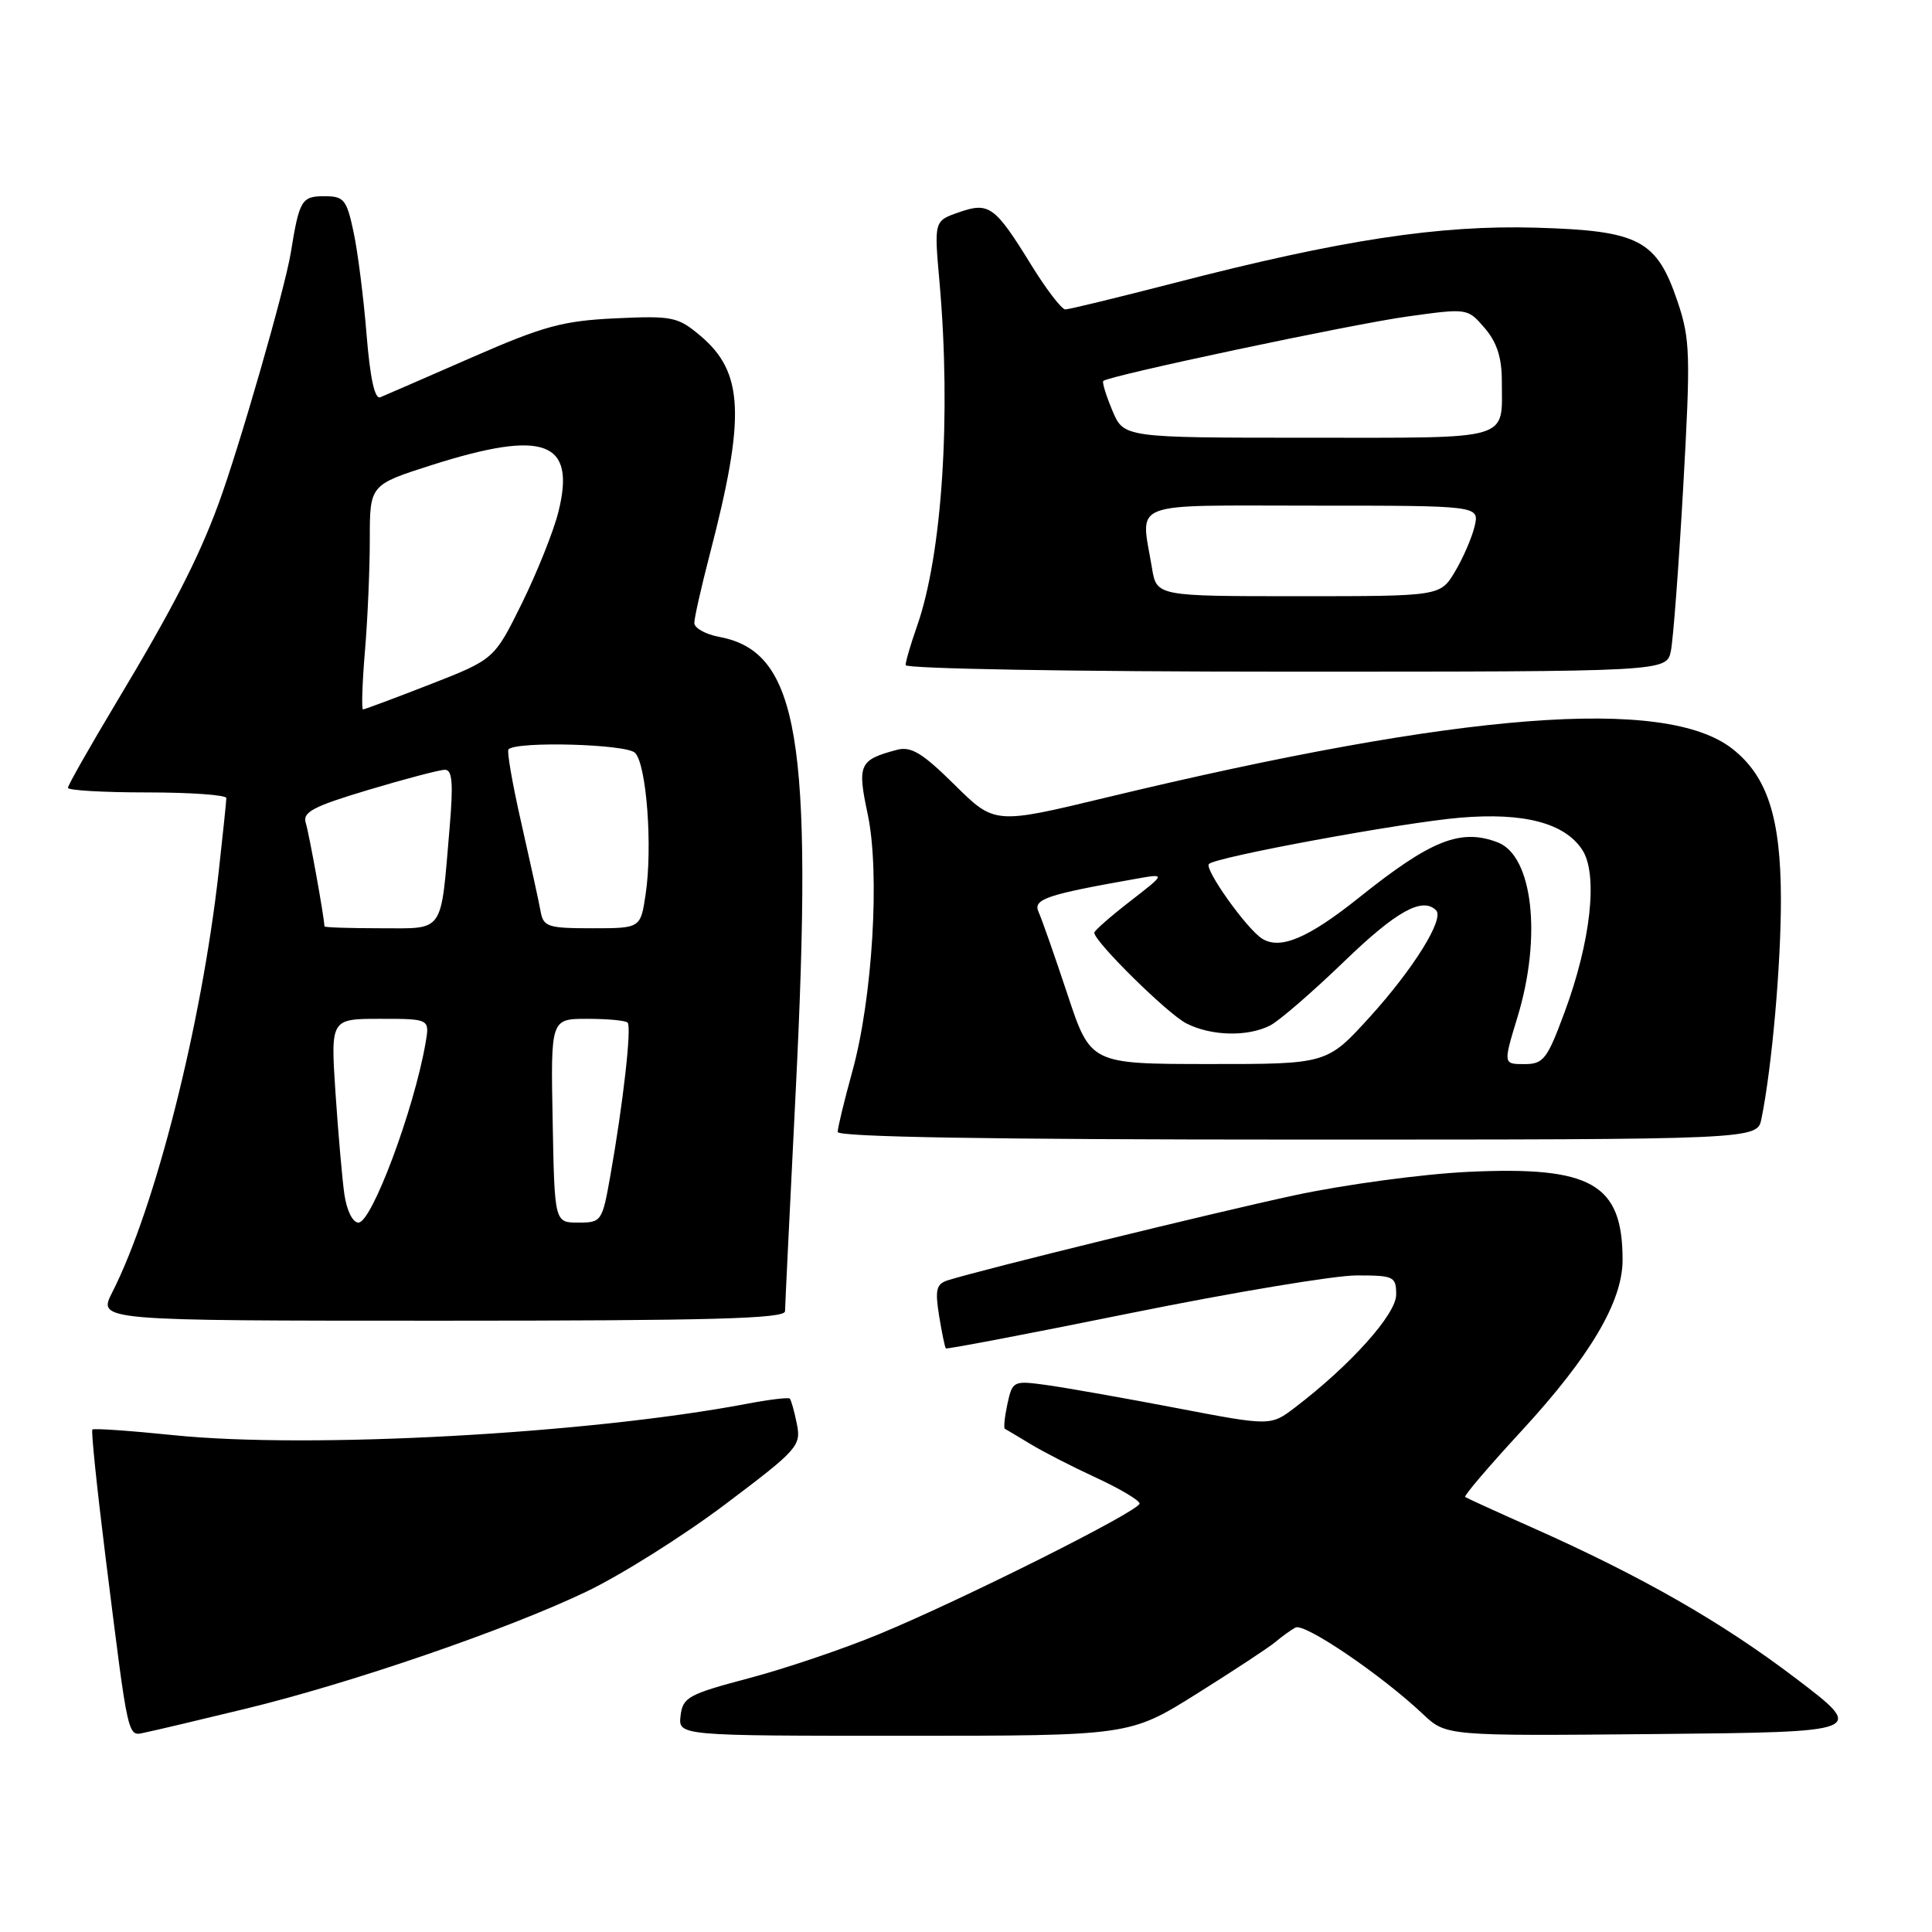 <?xml version="1.0" encoding="UTF-8" standalone="no"?>
<!DOCTYPE svg PUBLIC "-//W3C//DTD SVG 1.1//EN" "http://www.w3.org/Graphics/SVG/1.1/DTD/svg11.dtd" >
<svg xmlns="http://www.w3.org/2000/svg" xmlns:xlink="http://www.w3.org/1999/xlink" version="1.1" viewBox="0 0 256 256">
 <g >
 <path fill="currentColor"
d=" M 32.37 226.46 C 46.38 223.08 67.09 215.97 77.66 210.92 C 82.23 208.74 90.52 203.53 96.08 199.34 C 105.72 192.08 106.17 191.58 105.59 188.68 C 105.25 187.01 104.83 185.50 104.65 185.32 C 104.47 185.14 101.91 185.45 98.96 186.01 C 77.98 189.99 41.01 192.01 23.03 190.17 C 17.28 189.58 12.42 189.24 12.24 189.42 C 12.06 189.60 12.84 197.12 13.96 206.12 C 17.11 231.24 16.84 230.06 19.34 229.54 C 20.53 229.30 26.39 227.91 32.37 226.46 Z  M 158.60 224.42 C 163.49 221.35 168.18 218.27 169.00 217.57 C 169.82 216.87 171.02 216.01 171.65 215.66 C 172.82 214.99 183.07 221.95 188.56 227.14 C 191.63 230.03 191.63 230.03 219.47 229.77 C 247.31 229.50 247.31 229.50 237.90 222.35 C 228.12 214.92 217.49 208.84 203.00 202.40 C 198.32 200.32 194.34 198.50 194.14 198.36 C 193.93 198.22 197.31 194.26 201.64 189.57 C 210.71 179.72 215.00 172.47 215.00 166.95 C 215.00 156.84 210.89 154.50 194.50 155.28 C 188.45 155.57 178.10 156.97 171.50 158.39 C 160.90 160.67 130.66 168.08 125.64 169.63 C 124.07 170.12 123.88 170.85 124.43 174.32 C 124.80 176.58 125.20 178.53 125.33 178.67 C 125.46 178.80 136.58 176.68 150.03 173.95 C 163.48 171.23 176.86 169.00 179.75 169.00 C 184.72 169.00 185.00 169.14 185.00 171.56 C 185.00 174.14 178.94 180.90 171.62 186.48 C 168.37 188.96 168.37 188.96 155.93 186.58 C 149.09 185.27 141.40 183.91 138.84 183.55 C 134.25 182.91 134.17 182.95 133.49 186.02 C 133.12 187.74 132.97 189.22 133.15 189.32 C 133.34 189.42 134.85 190.32 136.50 191.32 C 138.15 192.33 142.09 194.35 145.25 195.81 C 148.41 197.27 151.00 198.81 151.00 199.23 C 151.00 200.20 127.63 211.92 116.51 216.52 C 111.82 218.47 104.04 221.10 99.24 222.37 C 91.22 224.49 90.47 224.90 90.18 227.34 C 89.87 230.00 89.87 230.00 119.78 230.00 C 149.69 230.00 149.69 230.00 158.60 224.42 Z  M 104.02 173.75 C 104.03 173.06 104.67 159.90 105.44 144.50 C 107.76 97.90 105.82 86.37 95.34 84.40 C 93.50 84.06 92.00 83.22 92.00 82.55 C 92.00 81.87 92.93 77.76 94.06 73.41 C 98.81 55.15 98.56 49.33 92.79 44.48 C 89.82 41.98 89.10 41.83 81.56 42.18 C 74.57 42.51 72.04 43.20 62.50 47.37 C 56.45 50.02 51.00 52.39 50.39 52.64 C 49.66 52.95 49.04 50.13 48.57 44.30 C 48.18 39.46 47.41 33.36 46.85 30.75 C 45.93 26.43 45.58 26.00 42.98 26.00 C 39.96 26.00 39.66 26.50 38.53 33.50 C 37.75 38.27 31.69 59.33 28.95 66.77 C 26.28 74.03 22.86 80.68 15.38 93.14 C 11.87 99.00 9.00 104.06 9.00 104.39 C 9.00 104.73 13.72 105.00 19.50 105.00 C 25.28 105.00 30.00 105.34 29.99 105.75 C 29.99 106.16 29.53 110.55 28.98 115.50 C 26.71 135.80 20.57 160.04 14.87 171.25 C 12.96 175.00 12.96 175.00 58.48 175.00 C 94.22 175.00 104.00 174.73 104.02 173.75 Z  M 233.40 148.25 C 234.79 141.42 236.00 127.74 235.98 119.03 C 235.95 108.33 234.18 102.86 229.56 99.23 C 220.69 92.25 193.72 94.34 146.65 105.66 C 131.80 109.24 131.80 109.24 126.49 103.99 C 122.20 99.75 120.72 98.86 118.84 99.36 C 113.84 100.69 113.57 101.28 114.98 107.91 C 116.62 115.64 115.62 132.30 112.93 142.00 C 111.87 145.84 111.00 149.43 111.00 149.99 C 111.00 150.66 131.47 151.00 171.92 151.00 C 232.84 151.00 232.84 151.00 233.40 148.25 Z  M 221.40 86.25 C 221.71 84.74 222.45 74.93 223.04 64.45 C 224.02 47.00 223.96 44.95 222.31 40.03 C 219.53 31.78 217.23 30.57 203.60 30.17 C 190.75 29.79 177.68 31.78 155.58 37.50 C 148.13 39.42 141.64 41.00 141.16 41.00 C 140.68 41.00 138.66 38.37 136.67 35.15 C 131.82 27.28 131.06 26.73 127.03 28.14 C 123.77 29.28 123.77 29.28 124.49 37.39 C 126.05 55.02 124.84 73.54 121.50 83.00 C 120.68 85.34 120.00 87.64 120.00 88.13 C 120.00 88.61 142.31 89.00 170.42 89.00 C 220.84 89.00 220.84 89.00 221.40 86.25 Z  M 45.63 158.25 C 45.34 156.19 44.81 150.11 44.45 144.75 C 43.81 135.00 43.81 135.00 50.38 135.00 C 56.95 135.00 56.95 135.00 56.38 138.25 C 54.84 147.08 49.26 162.00 47.50 162.00 C 46.73 162.00 45.95 160.42 45.63 158.25 Z  M 73.23 148.50 C 72.97 135.00 72.97 135.00 77.82 135.00 C 80.49 135.00 82.89 135.22 83.16 135.50 C 83.72 136.05 82.57 146.21 80.88 155.75 C 79.80 161.86 79.70 162.00 76.63 162.00 C 73.48 162.00 73.48 162.00 73.23 148.50 Z  M 42.99 122.75 C 42.97 121.57 40.95 110.42 40.52 109.06 C 40.06 107.61 41.45 106.87 48.83 104.66 C 53.70 103.20 58.26 102.00 58.96 102.00 C 59.94 102.00 60.08 103.80 59.57 109.75 C 58.37 123.87 58.97 123.00 50.42 123.00 C 46.34 123.00 43.00 122.89 42.99 122.75 Z  M 71.63 120.75 C 71.41 119.51 70.26 114.27 69.09 109.11 C 67.91 103.94 67.14 99.52 67.38 99.29 C 68.48 98.19 82.97 98.59 84.14 99.75 C 85.67 101.26 86.49 112.23 85.55 118.49 C 84.88 123.00 84.88 123.00 78.46 123.00 C 72.59 123.00 72.00 122.81 71.63 120.75 Z  M 48.35 86.35 C 48.71 82.14 49.00 75.44 49.00 71.47 C 49.00 64.24 49.00 64.24 57.25 61.61 C 72.14 56.88 76.34 58.44 73.99 67.83 C 73.35 70.40 71.17 75.84 69.16 79.93 C 65.49 87.36 65.49 87.36 57.00 90.68 C 52.32 92.50 48.32 94.00 48.10 94.00 C 47.89 94.00 48.00 90.56 48.35 86.35 Z  M 141.44 131.74 C 139.75 126.66 138.04 121.76 137.62 120.85 C 136.84 119.15 138.61 118.55 150.50 116.45 C 154.50 115.74 154.50 115.74 149.75 119.42 C 147.14 121.44 145.00 123.32 145.00 123.59 C 145.00 124.76 154.67 134.30 157.17 135.59 C 160.46 137.29 165.33 137.41 168.32 135.87 C 169.52 135.25 173.94 131.42 178.14 127.37 C 185.01 120.73 188.48 118.81 190.29 120.62 C 191.42 121.75 187.29 128.38 181.51 134.75 C 175.83 141.00 175.83 141.00 160.17 140.99 C 144.50 140.98 144.50 140.98 141.44 131.74 Z  M 201.08 134.75 C 204.32 124.12 203.10 113.40 198.46 111.62 C 193.55 109.74 189.62 111.30 180.10 118.92 C 173.34 124.32 169.64 125.89 167.23 124.37 C 165.19 123.09 159.53 115.13 160.19 114.48 C 161.12 113.55 185.87 108.99 193.44 108.35 C 201.93 107.63 207.33 109.05 209.66 112.61 C 211.77 115.82 210.80 124.73 207.32 134.11 C 205.00 140.38 204.52 141.00 201.98 141.00 C 199.18 141.00 199.18 141.00 201.08 134.75 Z  M 152.64 75.25 C 151.15 66.23 149.16 67.00 174.02 67.00 C 196.04 67.00 196.04 67.00 195.39 69.75 C 195.03 71.26 193.86 73.96 192.79 75.75 C 190.84 79.00 190.84 79.00 172.05 79.00 C 153.26 79.00 153.26 79.00 152.64 75.25 Z  M 147.39 54.39 C 146.56 52.41 146.02 50.65 146.19 50.48 C 146.89 49.79 179.11 42.96 186.48 41.94 C 194.46 40.83 194.46 40.83 196.73 43.47 C 198.34 45.34 199.00 47.38 199.00 50.47 C 199.00 58.49 200.68 58.00 173.34 58.00 C 148.90 58.00 148.90 58.00 147.39 54.39 Z "/>
</g>
</svg>